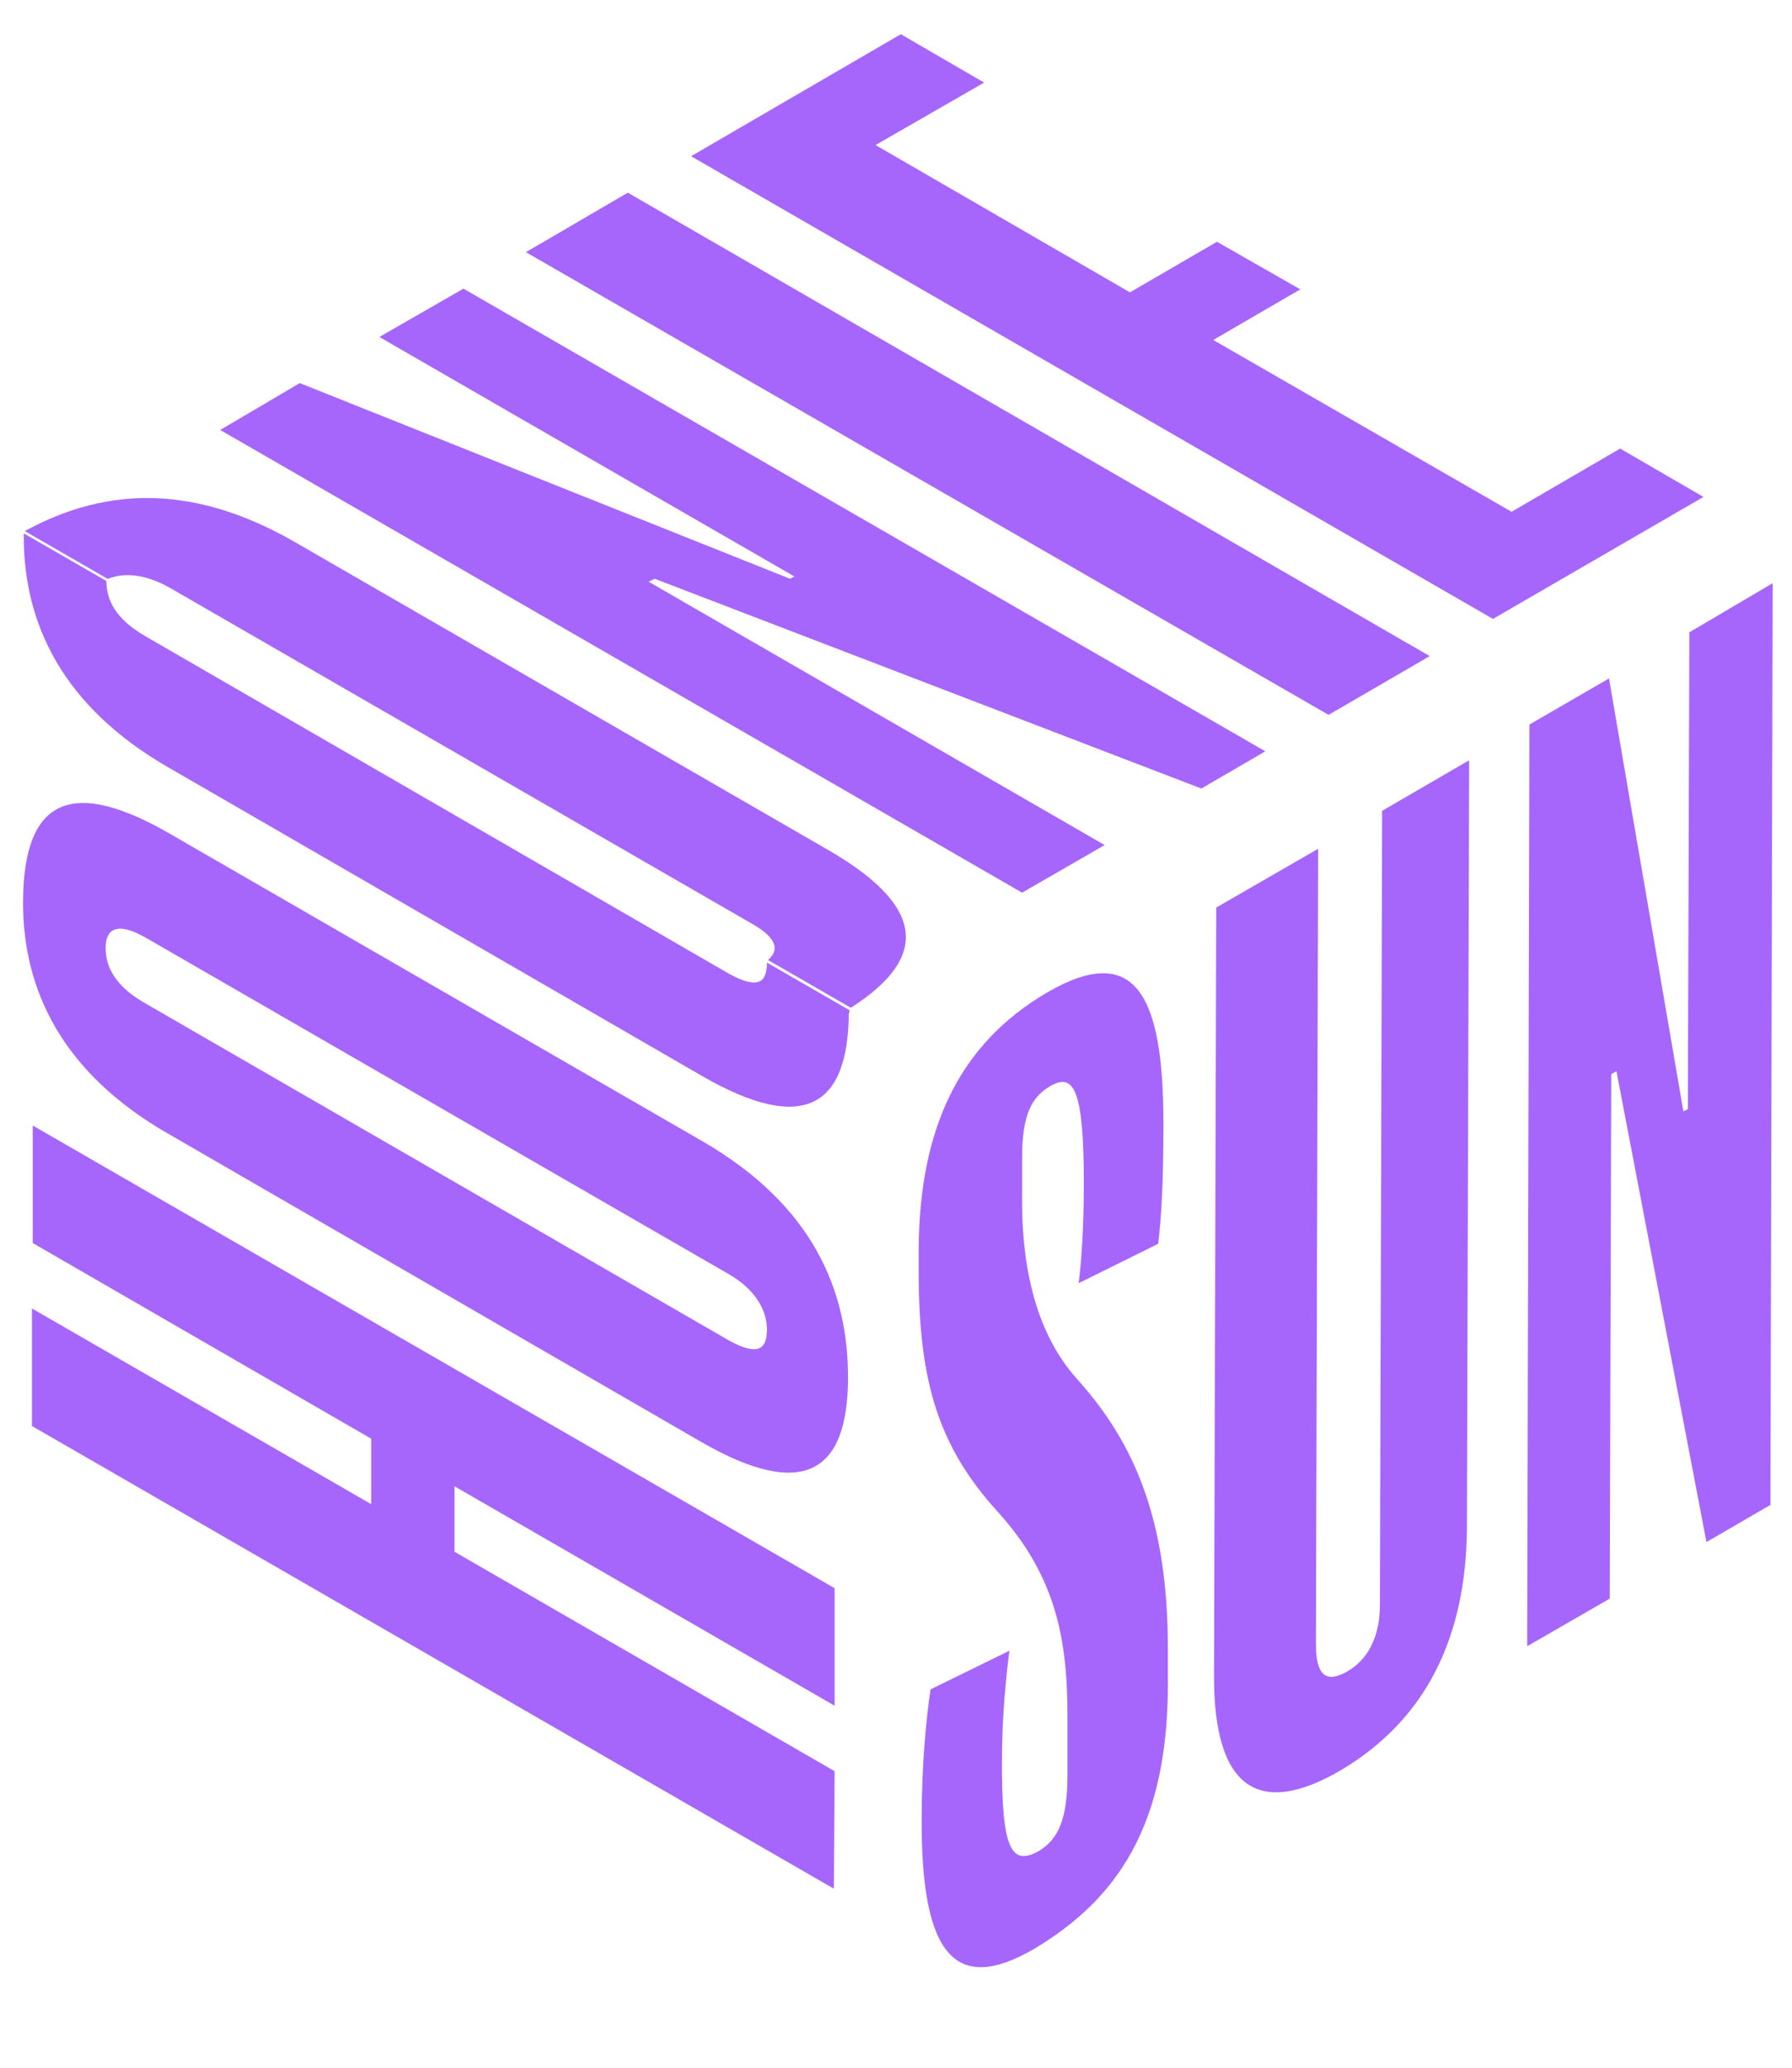 <?xml version="1.0" encoding="utf-8"?>
<!-- Generator: Adobe Illustrator 20.1.0, SVG Export Plug-In . SVG Version: 6.00 Build 0)  -->
<svg version="1.1" id="cube" xmlns="http://www.w3.org/2000/svg" xmlns:xlink="http://www.w3.org/1999/xlink" x="0px" y="0px"
	 viewBox="0 0 240.9 278" style="enable-background:new 0 0 240.9 278;" xml:space="preserve">
<style type="text/css">
	.st0{enable-background:new    ;}
	.st1{clip-path:url(#SVGID_2_);}
	.st2{fill:#A666FC;}
	.st3{clip-path:url(#SVGID_4_);}
	.st4{clip-path:url(#SVGID_6_);}
</style>
<g id="cube-first-group">
	<g id="cube-second-group">
		<g id="cube-third-group" class="st0">
			<g id="cube-left">
				<g id="cube-left-letters" class="st0">
					<g>
						<g>
							<g>
								<g>
									<g>
										<defs>
											<polygon id="SVGID_1_" points="121,139.3 120.7,278 0,208.3 0.4,69.7 											"/>
										</defs>
										<clipPath id="SVGID_2_">
											<use xlink:href="#SVGID_1_"  style="overflow:visible;"/>
										</clipPath>
										<g class="st1">
											<g>
												<g>
													<g>
														<polyline class="st2" points="112.2,213.5 4.4,151.3 4.4,167.1 49.9,193.4 49.9,202.2 4.3,175.9 4.3,191.7 
															112.1,253.9 112.2,238.1 61.1,208.6 61.1,199.8 112.2,229.3 112.2,213.5 														"/>
														<path class="st2" d="M19.4,134.8c-3.8-2.2-5.2-4.7-5.2-7.4c0-2.4,1.4-3.6,5.3-1.4L98,171.3c3.8,2.2,5.1,5.1,5.1,7.4
															c0,2.6-1.1,3.7-5.1,1.5L19.4,134.8 M94.4,153.4L22.7,112c-14.6-8.4-19.6-3-19.6,9.4c0,11.6,5.2,22.8,19.5,31
															l71.6,41.4c14,8.1,19.7,3.9,19.8-8.3C114.1,173.3,109.1,161.9,94.4,153.4"/>
														<path class="st2" d="M114.2,135.8l-11.1-6.4c0,2.6-1.1,3.7-5.1,1.5L19.5,85.5c-3.8-2.2-5.2-4.7-5.2-7.4L3.2,71.7
															c0,0.2,0,0.3,0,0.5c0,11.6,5.2,22.8,19.5,31l71.6,41.4c14,8.1,19.7,3.9,19.8-8.3C114.2,136.1,114.2,135.9,114.2,135.8
															"/>
													</g>
												</g>
											</g>
										</g>
									</g>
								</g>
							</g>
						</g>
					</g>
				</g>
			</g>
			<g id="cube-right">
				<g id="cube-right-letters" class="st0">
					<g>
						<g>
							<g>
								<g>
									<g>
										<defs>
											<polygon id="SVGID_3_" points="121,139.3 240.9,69.7 240.5,208.3 120.7,278 											"/>
										</defs>
										<clipPath id="SVGID_4_">
											<use xlink:href="#SVGID_3_"  style="overflow:visible;"/>
										</clipPath>
										<g class="st3">
											<g>
												<g>
													<g>
														<path class="st2" d="M157,226.8v-5.2c0-17.1-4.4-27.5-12.1-36.1c-6.2-6.8-7.6-16.6-7.5-24.9v-4.9
															c0-5.7,1.2-8.2,3.8-9.7c3.1-1.8,4.5,0.3,4.5,13c0,5.9-0.3,10.4-0.7,13.5l10.7-5.3c0.4-3.5,0.7-7.7,0.7-16.2
															c0-17.1-3.7-24.5-15.6-17.6c-12,7-17.2,18.5-17.3,34.5v3.1c0,14.8,2.7,23.5,10.6,32.2c8.1,8.9,9.4,17.7,9.4,27.6v7.8
															c0,5.9-1.2,8.6-3.8,10.2c-3.7,2.1-5.1,0-5-12.5c0-5.7,0.6-11.4,1-14.4l-10.6,5.2c-0.6,3.8-1.2,10.4-1.2,17.3
															c-0.1,18.6,4.6,23.7,15.1,17.6C150.4,255.2,156.9,245.2,157,226.8"/>
														<path class="st2" d="M197.2,205.4l0.3-103.2l-11.7,6.8l-0.3,106.8c0,4.2-1.6,7.3-4.4,8.9c-3,1.7-4.2,0.3-4.2-3.7
															l0.3-106.9l-13.7,7.9l-0.3,103.4c0,15,6,19,17,12.6C191.7,231.2,197.1,220.1,197.2,205.4"/>
														<polyline class="st2" points="238,202.3 238.3,78.4 227.1,85 226.9,149.1 226.3,149.4 216.3,91.2 205.6,97.4 
															205.3,221.3 216.4,214.9 216.6,144.4 217.3,144 229.4,207.3 238,202.3 														"/>
													</g>
												</g>
											</g>
										</g>
									</g>
								</g>
							</g>
						</g>
					</g>
				</g>
			</g>
			<g id="cube-top">
				<g id="cube-top-letters" class="st0">
					<g>
						<g>
							<g>
								<g>
									<g>
										<defs>
											<polygon id="SVGID_5_" points="0.4,69.7 120.3,0 240.9,69.7 121,139.3 											"/>
										</defs>
										<clipPath id="SVGID_6_">
											<use xlink:href="#SVGID_5_"  style="overflow:visible;"/>
										</clipPath>
										<g class="st4">
											<g>
												<g>
													<g>
														<path class="st2" d="M111.4,114.3L39.7,72.9c-14.4-8.3-26.4-7.2-37.1-1.1l11.1,6.4c2.1-1.2,5.2-1.4,9.1,0.8l78.5,45.3
															c3.8,2.2,3.3,4,1.3,5.2l11.1,6.4C123.8,129.7,125.9,122.7,111.4,114.3"/>
														<polyline class="st2" points="170.1,101 62.3,38.8 51,45.3 106.8,77.5 106.2,77.8 40.3,51.5 29.6,57.8 137.4,120 
															148.5,113.6 87.2,78.2 88,77.8 161.5,106 170.1,101 														"/>
														<polyline class="st2" points="192.2,88.2 84.4,25.9 70.7,33.9 178.6,96.1 192.2,88.2 														"/>
														<polyline class="st2" points="229,66.8 217.8,60.3 203.2,68.8 163.1,45.7 174.8,38.9 163.6,32.5 151.9,39.3 
															117.7,19.5 132.3,11.1 121.1,4.6 92.9,21 200.7,83.2 229,66.8 														"/>
													</g>
												</g>
											</g>
										</g>
									</g>
								</g>
							</g>
						</g>
					</g>
				</g>
			</g>
		</g>
	</g>
</g>
</svg>
